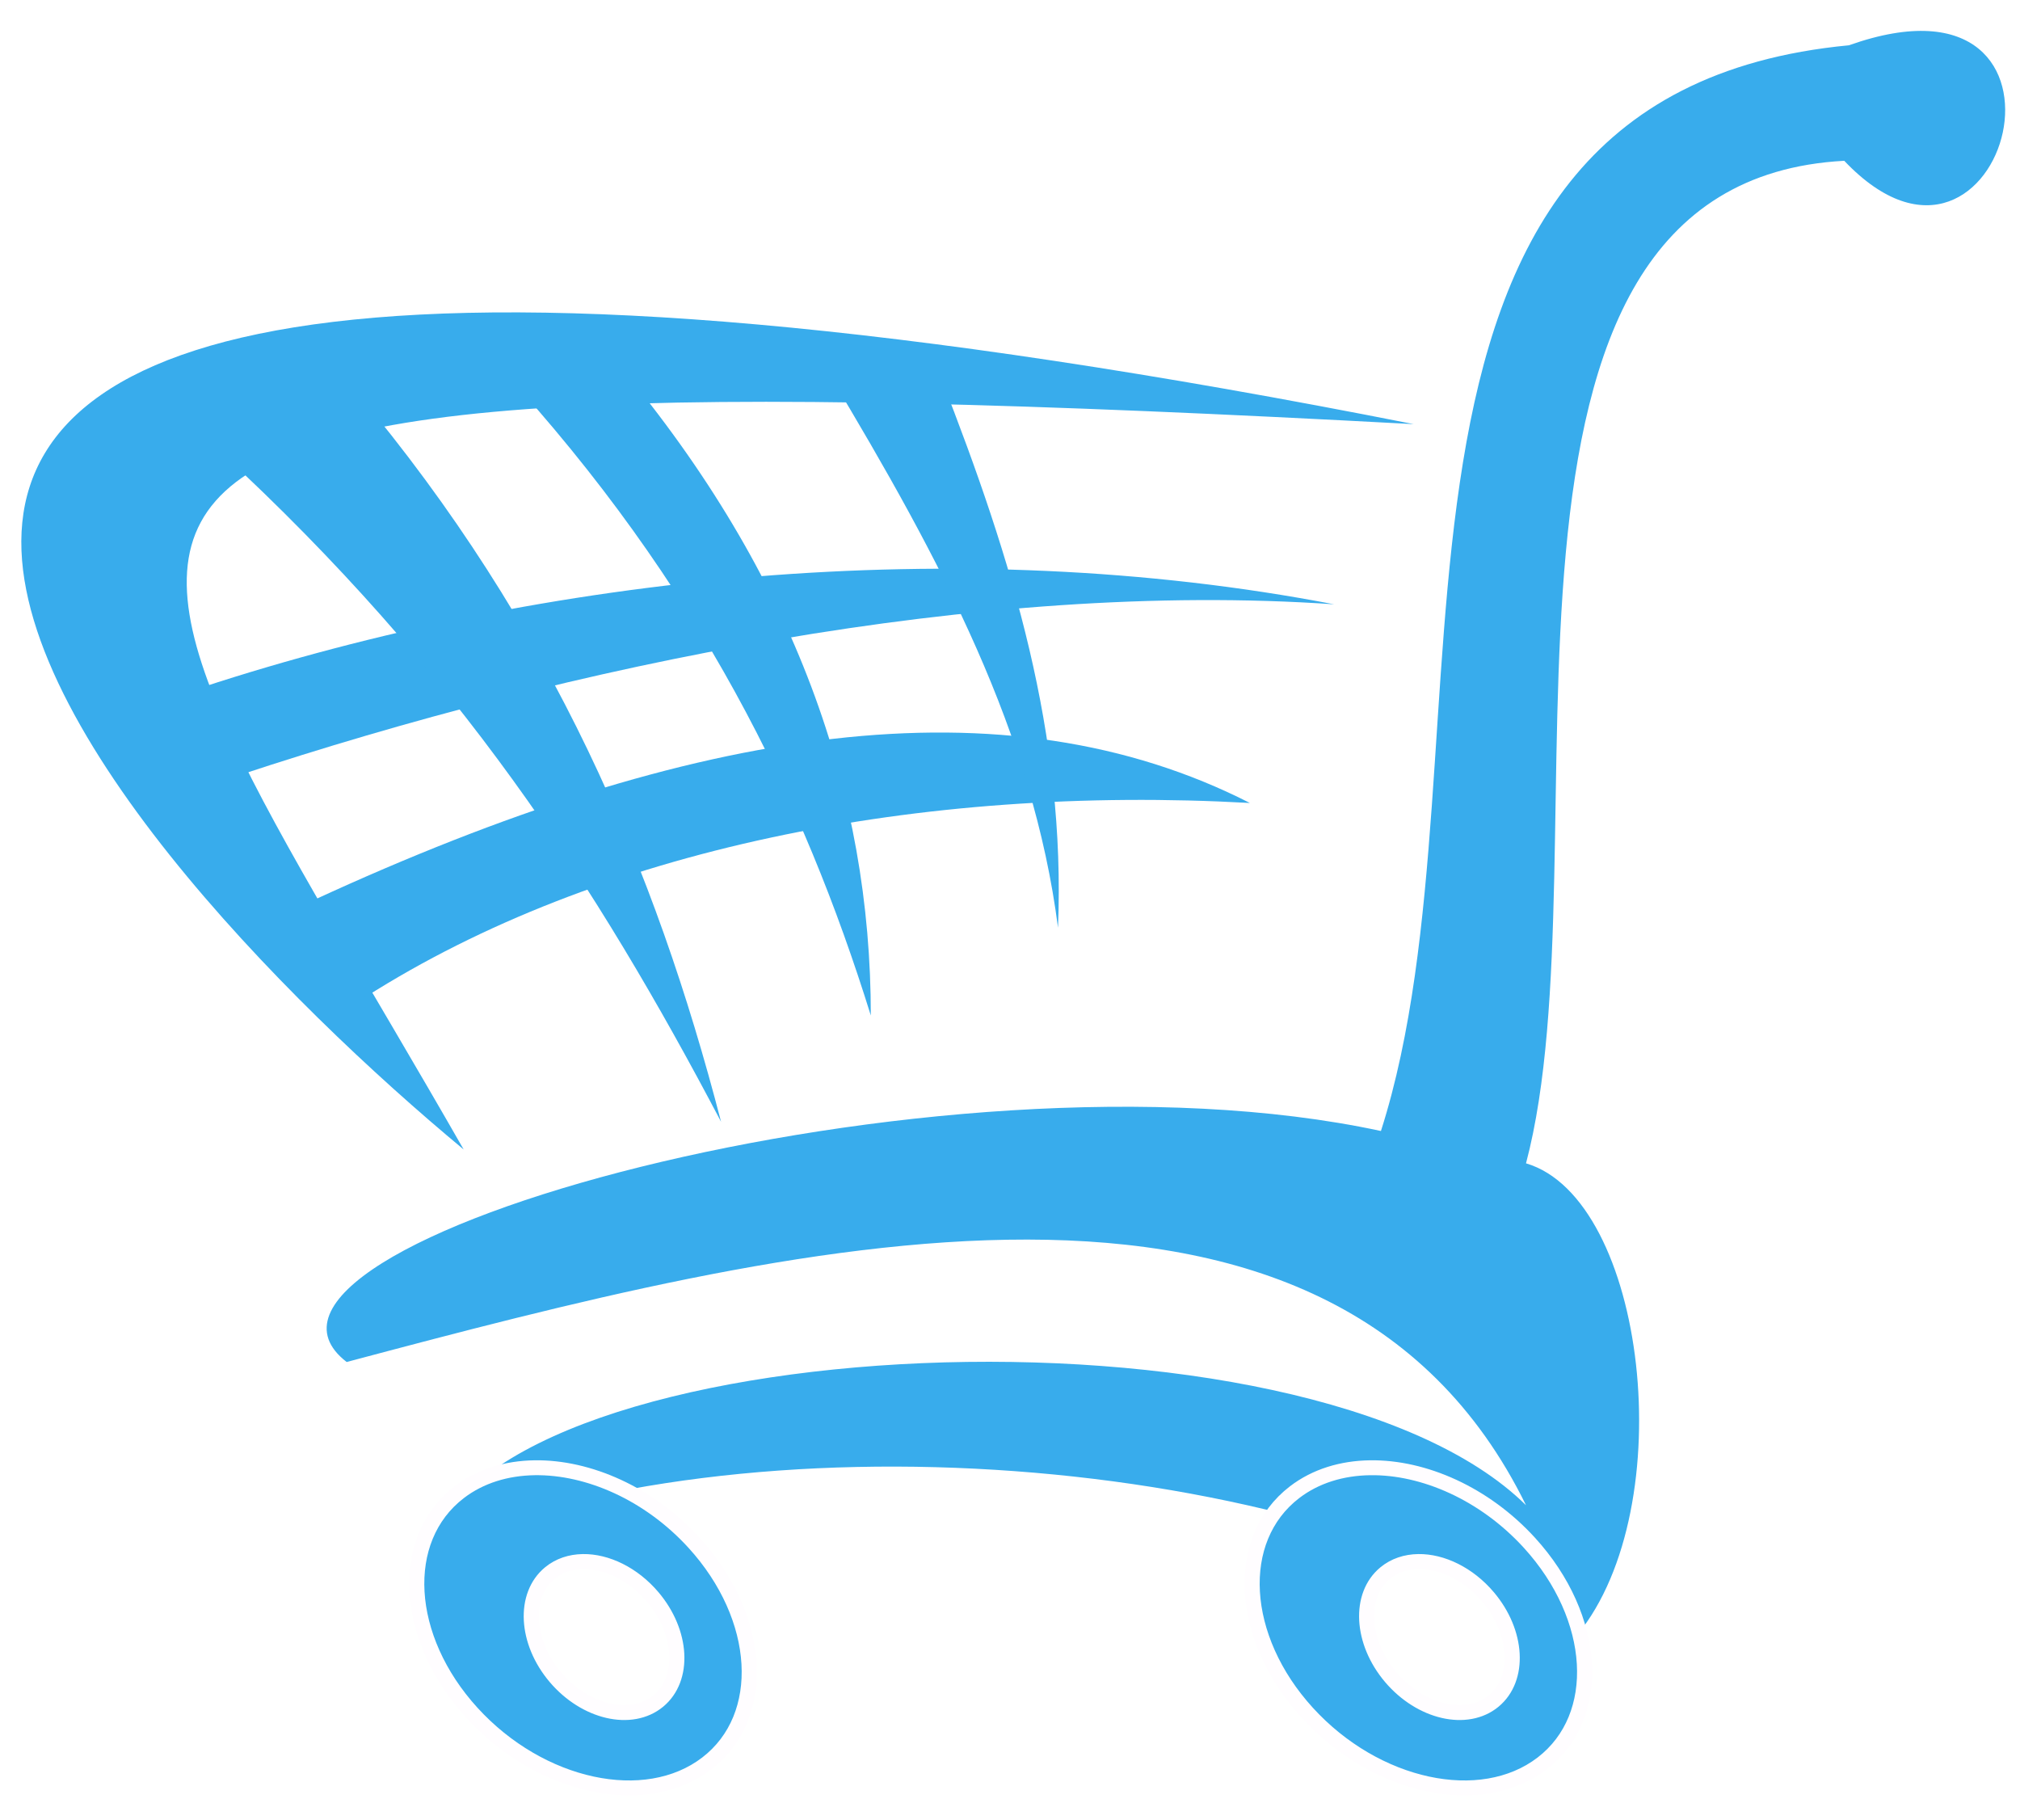 <?xml version="1.0"?><svg width="656.805" height="591.752" xmlns="http://www.w3.org/2000/svg">
 <title>koszyk</title>
 <defs>
  <filter id="g3257_blur">
   <feGaussianBlur stdDeviation="0.9"/>
  </filter>
 </defs>
 <g>
  <title>Layer 1</title>
  <g id="layer1">
   <g filter="url(#g3257_blur)" transform="matrix(0.538, 0, 0, 0.531, 162.274, 322.532)" id="g3257">
    <path stroke-linejoin="round" stroke-miterlimit="4" stroke-width="30" stroke-dashoffset="0" stroke-linecap="round" fill-rule="nonzero" d="m-41.202,339.559c190.447,-82.025 519.487,-59.397 692.964,53.74c63.168,-78.253 41.484,-266.815 -31.112,-288.5c49.968,-191.39 -49.969,-600.569 192.333,-613.768c97.109,103.709 157.449,-126.337 2.828,-70.711c-319.583,30.769 -208.156,428.583 -282.843,664.68c-267.758,-58.454 -716.535,69.768 -625.082,141.422c265.872,-71.654 593.97,-157.45 712.764,87.681c-131.994,-131.993 -620.369,-108.423 -661.852,25.456l0,0z" id="path3176" fill="#38acec"/>
    <g id="g3249" fill="#000000">
     <path stroke-width="30" stroke-linecap="round" stroke-linejoin="round" stroke-miterlimit="4" fill-rule="nonzero" stroke-dashoffset="0" id="path3202" d="m-21.403,96.314c-212.132,-178.191 -690.585,-697.503 574.171,-444.063c-930.552,-50.912 -808.93,28.284 -574.171,444.063z" fill="#38acec"/>
     <path stroke-linecap="round" stroke-linejoin="round" stroke-miterlimit="4" fill-rule="nonzero" stroke-dashoffset="0" stroke-width="30" id="path3204" d="m-179.795,-186.529c207.418,-68.825 457.262,-95.224 684.479,-50.911c-214.018,-15.085 -461.976,37.712 -661.852,104.651c-7.542,-17.913 -15.085,-35.826 -22.627,-53.74l0,0l0,0z" fill="#38acec"/>
     <path stroke-linecap="round" stroke-linejoin="round" stroke-miterlimit="4" fill-rule="nonzero" stroke-dashoffset="0" stroke-width="30" id="path3206" d="m-111.913,-56.421c10.371,19.799 20.742,39.598 31.113,59.397c140.479,-90.51 334.697,-130.108 534.572,-118.794c-148.021,-76.368 -335.64,-48.083 -565.685,59.397l0,0l0,0z" fill="#38acec"/>
     <path stroke-linecap="round" stroke-linejoin="round" stroke-miterlimit="4" fill-rule="nonzero" stroke-dashoffset="0" stroke-width="30" id="path3208" d="m-168.482,-330.779c27.342,-12.256 54.683,-24.513 82.025,-36.769c118.794,143.307 181.019,292.271 220.617,446.891c-75.425,-145.193 -159.335,-276.243 -302.642,-410.122l0,0l0,0z" fill="#38acec"/>
     <path stroke-linecap="round" stroke-linejoin="round" stroke-miterlimit="4" fill-rule="nonzero" stroke-dashoffset="0" stroke-width="30" id="path3210" d="m1.224,-381.69c23.57,-0.943 47.14,-1.886 70.711,-2.829c107.48,130.108 152.735,263.044 152.735,398.809c-40.541,-131.994 -103.709,-263.987 -223.446,-395.98l-0,0z" fill="#38acec"/>
     <path stroke-linecap="round" stroke-linejoin="round" stroke-miterlimit="4" fill-rule="nonzero" stroke-dashoffset="0" stroke-width="30" id="path3212" d="m199.214,-378.862c22.627,0.943 45.255,1.886 67.882,2.828c43.369,112.194 75.425,218.732 70.711,336.583c-15.085,-118.794 -69.768,-223.446 -138.593,-339.411z" fill="#38acec"/>
    </g>
    <path stroke-width="9.127" stroke-linecap="round" stroke-linejoin="round" stroke-miterlimit="4" fill-rule="nonzero" stroke-dashoffset="0" stroke="#fffdff" fill="#38acec" d="m21.533,291.164c-17.018,0.244 -32.895,5.086 -45.625,14.969c-37.032,28.748 -33.575,89.26 7.719,135.093c41.294,45.833 104.875,59.717 141.907,30.969c37.031,-28.748 33.575,-89.292 -7.719,-135.125c-27.099,-30.078 -63.792,-46.372 -96.281,-45.906l0,0zm29.125,57.406c14.227,-0.22 30.29,7.499 42.156,21.688c18.082,21.621 19.622,50.157 3.406,63.718c-16.216,13.562 -44.074,7.028 -62.156,-14.593c-18.082,-21.622 -19.591,-50.189 -3.375,-63.75c5.574,-4.662 12.516,-6.948 19.969,-7.063z" id="path3234"/>
    <path stroke-width="9.127" stroke-linecap="round" stroke-linejoin="round" stroke-miterlimit="4" fill-rule="nonzero" stroke-dashoffset="0" stroke="#fffdff" fill="#38acec" d="m526.408,291.164c-17.018,0.244 -32.895,5.086 -45.625,14.969c-37.032,28.748 -33.575,89.261 7.719,135.094c41.294,45.833 104.875,59.717 141.906,30.969c37.031,-28.748 33.575,-89.292 -7.719,-135.125c-27.099,-30.078 -63.792,-46.372 -96.281,-45.906zm29.125,57.406c14.227,-0.22 30.29,7.499 42.156,21.688c18.082,21.621 19.622,50.157 3.406,63.719c-16.216,13.562 -44.074,7.027 -62.156,-14.594c-18.082,-21.621 -19.591,-50.188 -3.375,-63.75c5.574,-4.662 12.517,-6.948 19.969,-7.062z" id="path3243"/>
   </g>
  </g>
 </g>
</svg>